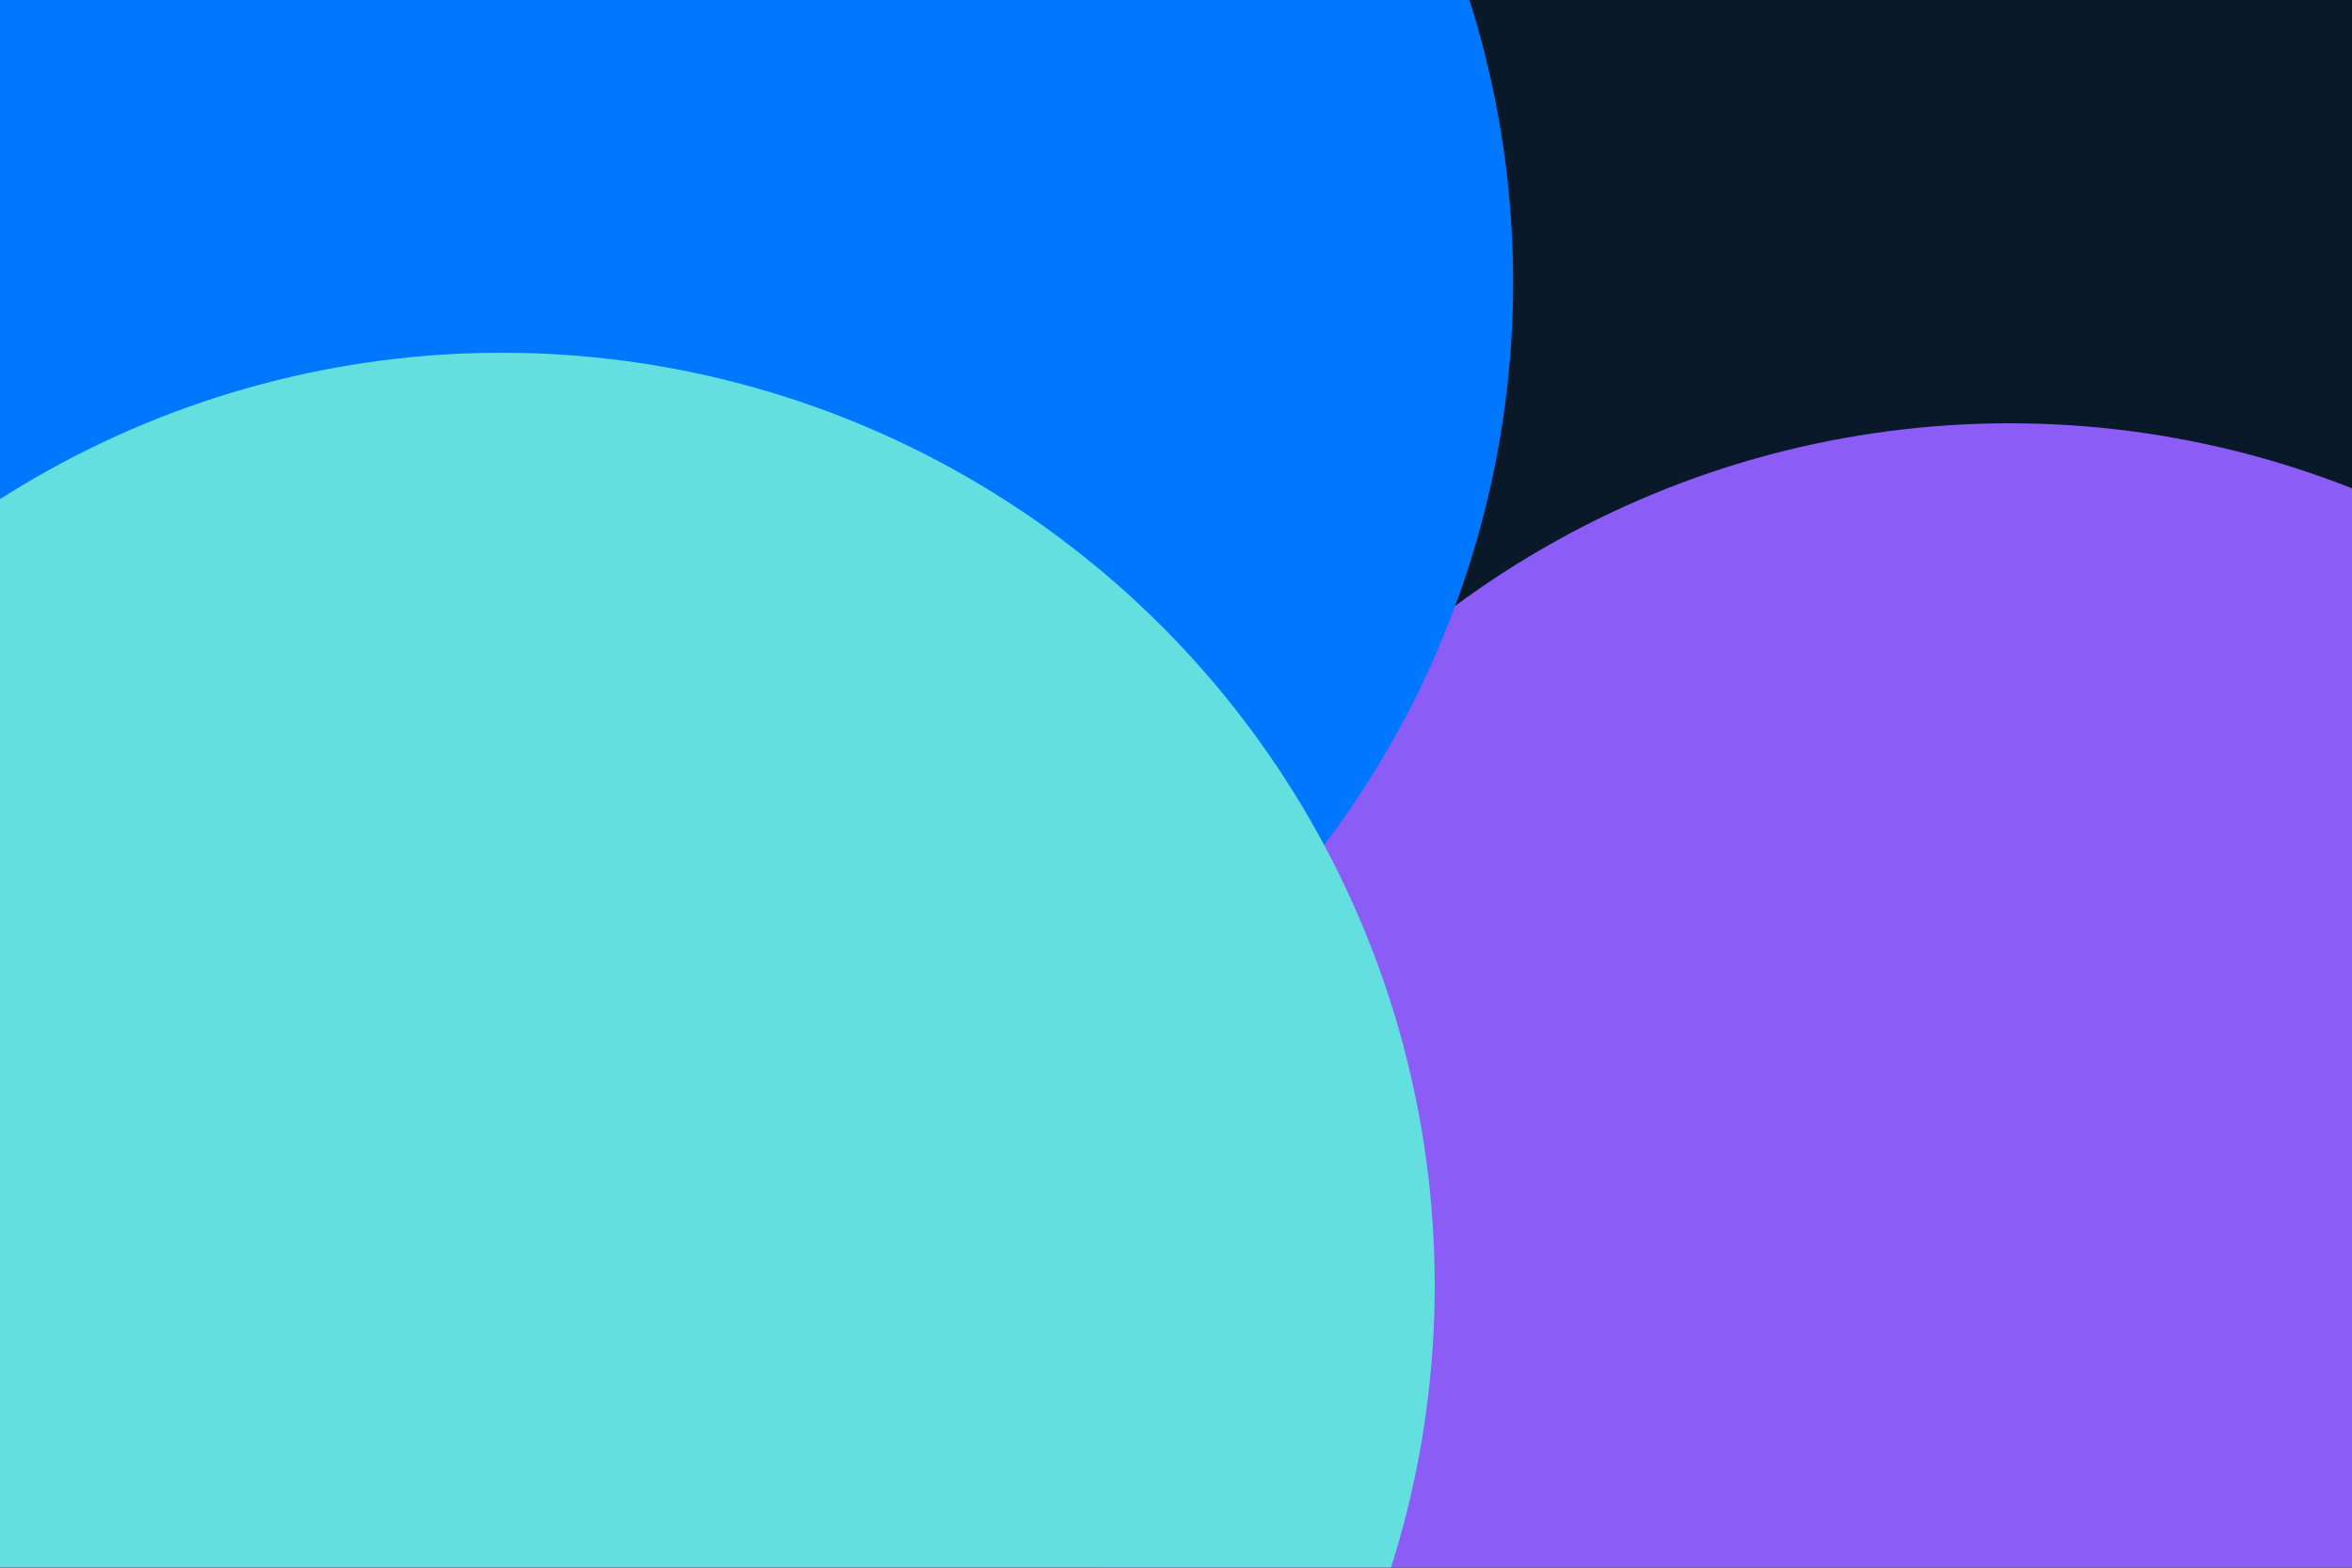 
<svg id="visual" viewBox="0 0 900 600" width="900" height="600" xmlns="http://www.w3.org/2000/svg" xmlns:xlink="http://www.w3.org/1999/xlink" version="1.1">
    <defs>
        <filter id="blur1" x="-10%" y="-10%" width="120%" height="120%">
            <feFlood flood-opacity="0" result="BackgroundImageFix"></feFlood>
            <feBlend mode="normal" in="SourceGraphic" in2="BackgroundImageFix" result="shape"></feBlend>
            <feGaussianBlur stdDeviation="161" result="effect1_foregroundBlur"></feGaussianBlur>
        </filter>
    </defs>
    <rect width="900" height="600" fill="#0A1929"></rect>
    <g filter="url(#blur1)">
        <circle cx="769" cy="519" fill="#8B5CF6" r="357"></circle>
        <circle cx="222" cy="108" fill="#0077FF" r="357"></circle>
        <circle cx="192" cy="492" fill="#64DFDF" r="357"></circle>
    </g>
</svg>
